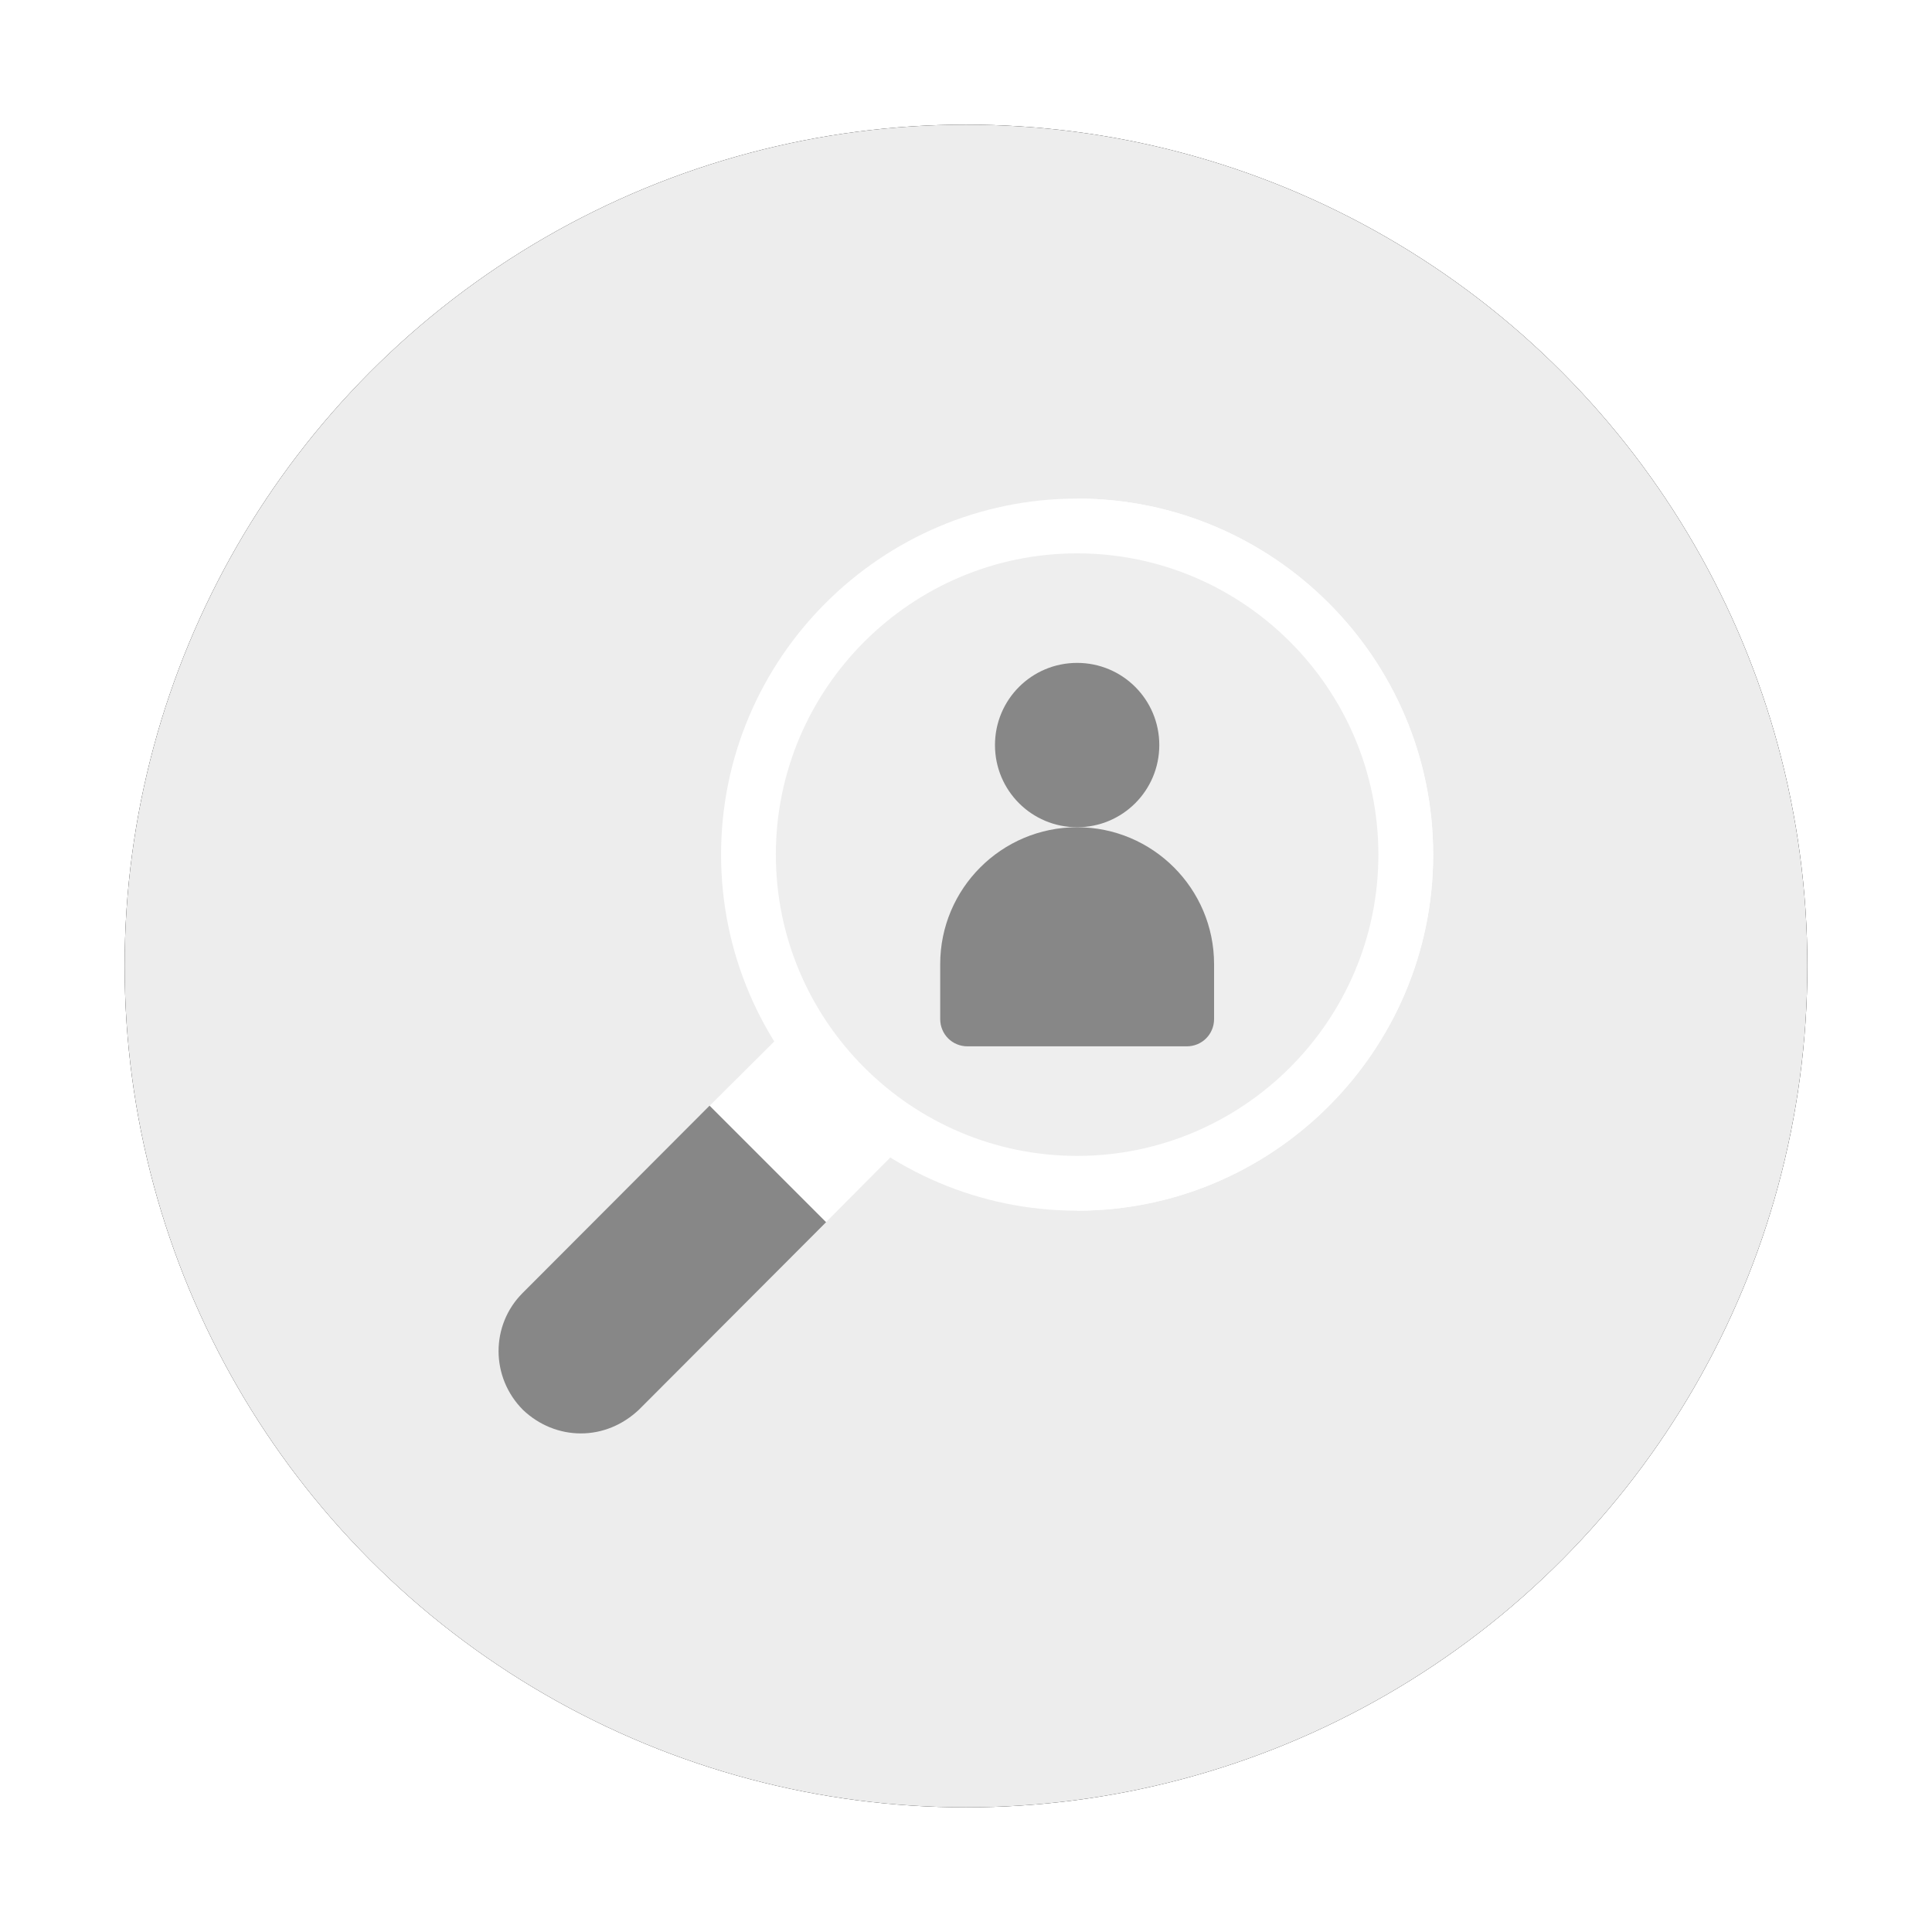 <?xml version="1.0" encoding="UTF-8"?>
<svg width="62px" height="62px" viewBox="0 0 62 62" version="1.1" xmlns="http://www.w3.org/2000/svg" xmlns:xlink="http://www.w3.org/1999/xlink">
    <!-- Generator: Sketch 56.3 (81716) - https://sketch.com -->
    <title>Group 26</title>
    <desc>Created with Sketch.</desc>
    <defs>
        <circle id="path-1" cx="27" cy="27" r="27"></circle>
        <filter x="-11.1%" y="-11.1%" width="122.2%" height="122.2%" filterUnits="objectBoundingBox" id="filter-2">
            <feOffset dx="0" dy="0" in="SourceAlpha" result="shadowOffsetOuter1"></feOffset>
            <feGaussianBlur stdDeviation="2" in="shadowOffsetOuter1" result="shadowBlurOuter1"></feGaussianBlur>
            <feColorMatrix values="0 0 0 0 0.039   0 0 0 0 0.122   0 0 0 0 0.267  0 0 0 0.12 0" type="matrix" in="shadowBlurOuter1"></feColorMatrix>
        </filter>
        <filter x="-53.3%" y="-53.3%" width="206.7%" height="206.7%" filterUnits="objectBoundingBox" id="filter-3">
            <feOffset dx="0" dy="0" in="SourceAlpha" result="shadowOffsetOuter1"></feOffset>
            <feGaussianBlur stdDeviation="4" in="shadowOffsetOuter1" result="shadowBlurOuter1"></feGaussianBlur>
            <feColorMatrix values="0 0 0 0 0.039   0 0 0 0 0.122   0 0 0 0 0.267  0 0 0 0.1 0" type="matrix" in="shadowBlurOuter1" result="shadowMatrixOuter1"></feColorMatrix>
            <feMerge>
                <feMergeNode in="shadowMatrixOuter1"></feMergeNode>
                <feMergeNode in="SourceGraphic"></feMergeNode>
            </feMerge>
        </filter>
    </defs>
    <g id="DESIGN--v3" stroke="none" stroke-width="1" fill="none" fill-rule="evenodd">
        <g id="Artboard" transform="translate(-771, -23)">
            <g id="Group-26" transform="translate(775, 27)">
                <g id="Group-2-Copy-2">
                    <g id="Group-12">
                        <g id="Group-8">
                            <g id="Oval">
                                <use fill="black" fill-opacity="1" filter="url(#filter-2)" xlink:href="#path-1"></use>
                                <use fill="#EDEDED" fill-rule="evenodd" xlink:href="#path-1"></use>
                            </g>
                        </g>
                    </g>
                </g>
                <g id="Group-8" filter="url(#filter-3)" transform="translate(12, 12)" fill-rule="nonzero">
                    <path d="M6.42,21.616 L8.264,23.46 L10.506,23.221 L13.072,20.641 C13.414,20.298 13.413,19.743 13.071,19.4 L10.592,16.921 C10.249,16.58 9.695,16.578 9.351,16.92 L6.771,19.486 L6.42,21.616 Z" id="Path" fill="#FFFFFF"></path>
                    <path d="M18.566,0 C12.273,0 7.14,5.133 7.14,11.426 C7.14,17.719 12.273,22.852 18.566,22.852 C24.859,22.852 29.992,17.719 29.992,11.426 C29.992,5.133 24.859,0 18.566,0 Z" id="Path" fill="#FFFFFF"></path>
                    <path d="M29.992,11.426 C29.992,17.719 24.859,22.852 18.566,22.852 L18.566,0 C24.859,0 29.992,5.133 29.992,11.426 Z" id="Path" fill="#FFFFFF"></path>
                    <path d="M28.234,11.426 C28.234,16.752 23.892,21.094 18.566,21.094 C13.24,21.094 8.898,16.752 8.898,11.426 C8.898,6.1 13.24,1.758 18.566,1.758 C23.892,1.758 28.234,6.1 28.234,11.426 Z" id="Path" fill="#EEEEEE"></path>
                    <path d="M2.64,30 C1.956,30 1.298,29.733 0.787,29.249 C-0.26,28.202 -0.26,26.525 0.771,25.494 L6.771,19.482 L10.51,23.221 L4.51,29.233 C3.983,29.733 3.325,30 2.64,30 Z" id="Path" fill="#878787"></path>
                    <path d="M18.566,5.273 C17.107,5.273 15.93,6.451 15.93,7.91 C15.93,9.369 17.107,10.547 18.566,10.547 C20.025,10.547 21.203,9.369 21.203,7.91 C21.203,6.451 20.025,5.273 18.566,5.273 Z" id="Path" fill="#878787"></path>
                    <path d="M18.566,10.547 C16.14,10.547 14.172,12.516 14.172,14.941 L14.172,16.699 C14.172,17.191 14.558,17.578 15.051,17.578 L22.082,17.578 C22.574,17.578 22.961,17.191 22.961,16.699 L22.961,14.941 C22.961,12.516 20.992,10.547 18.566,10.547 Z" id="Path" fill="#878787"></path>
                </g>
            </g>
        </g>
    </g>
</svg>